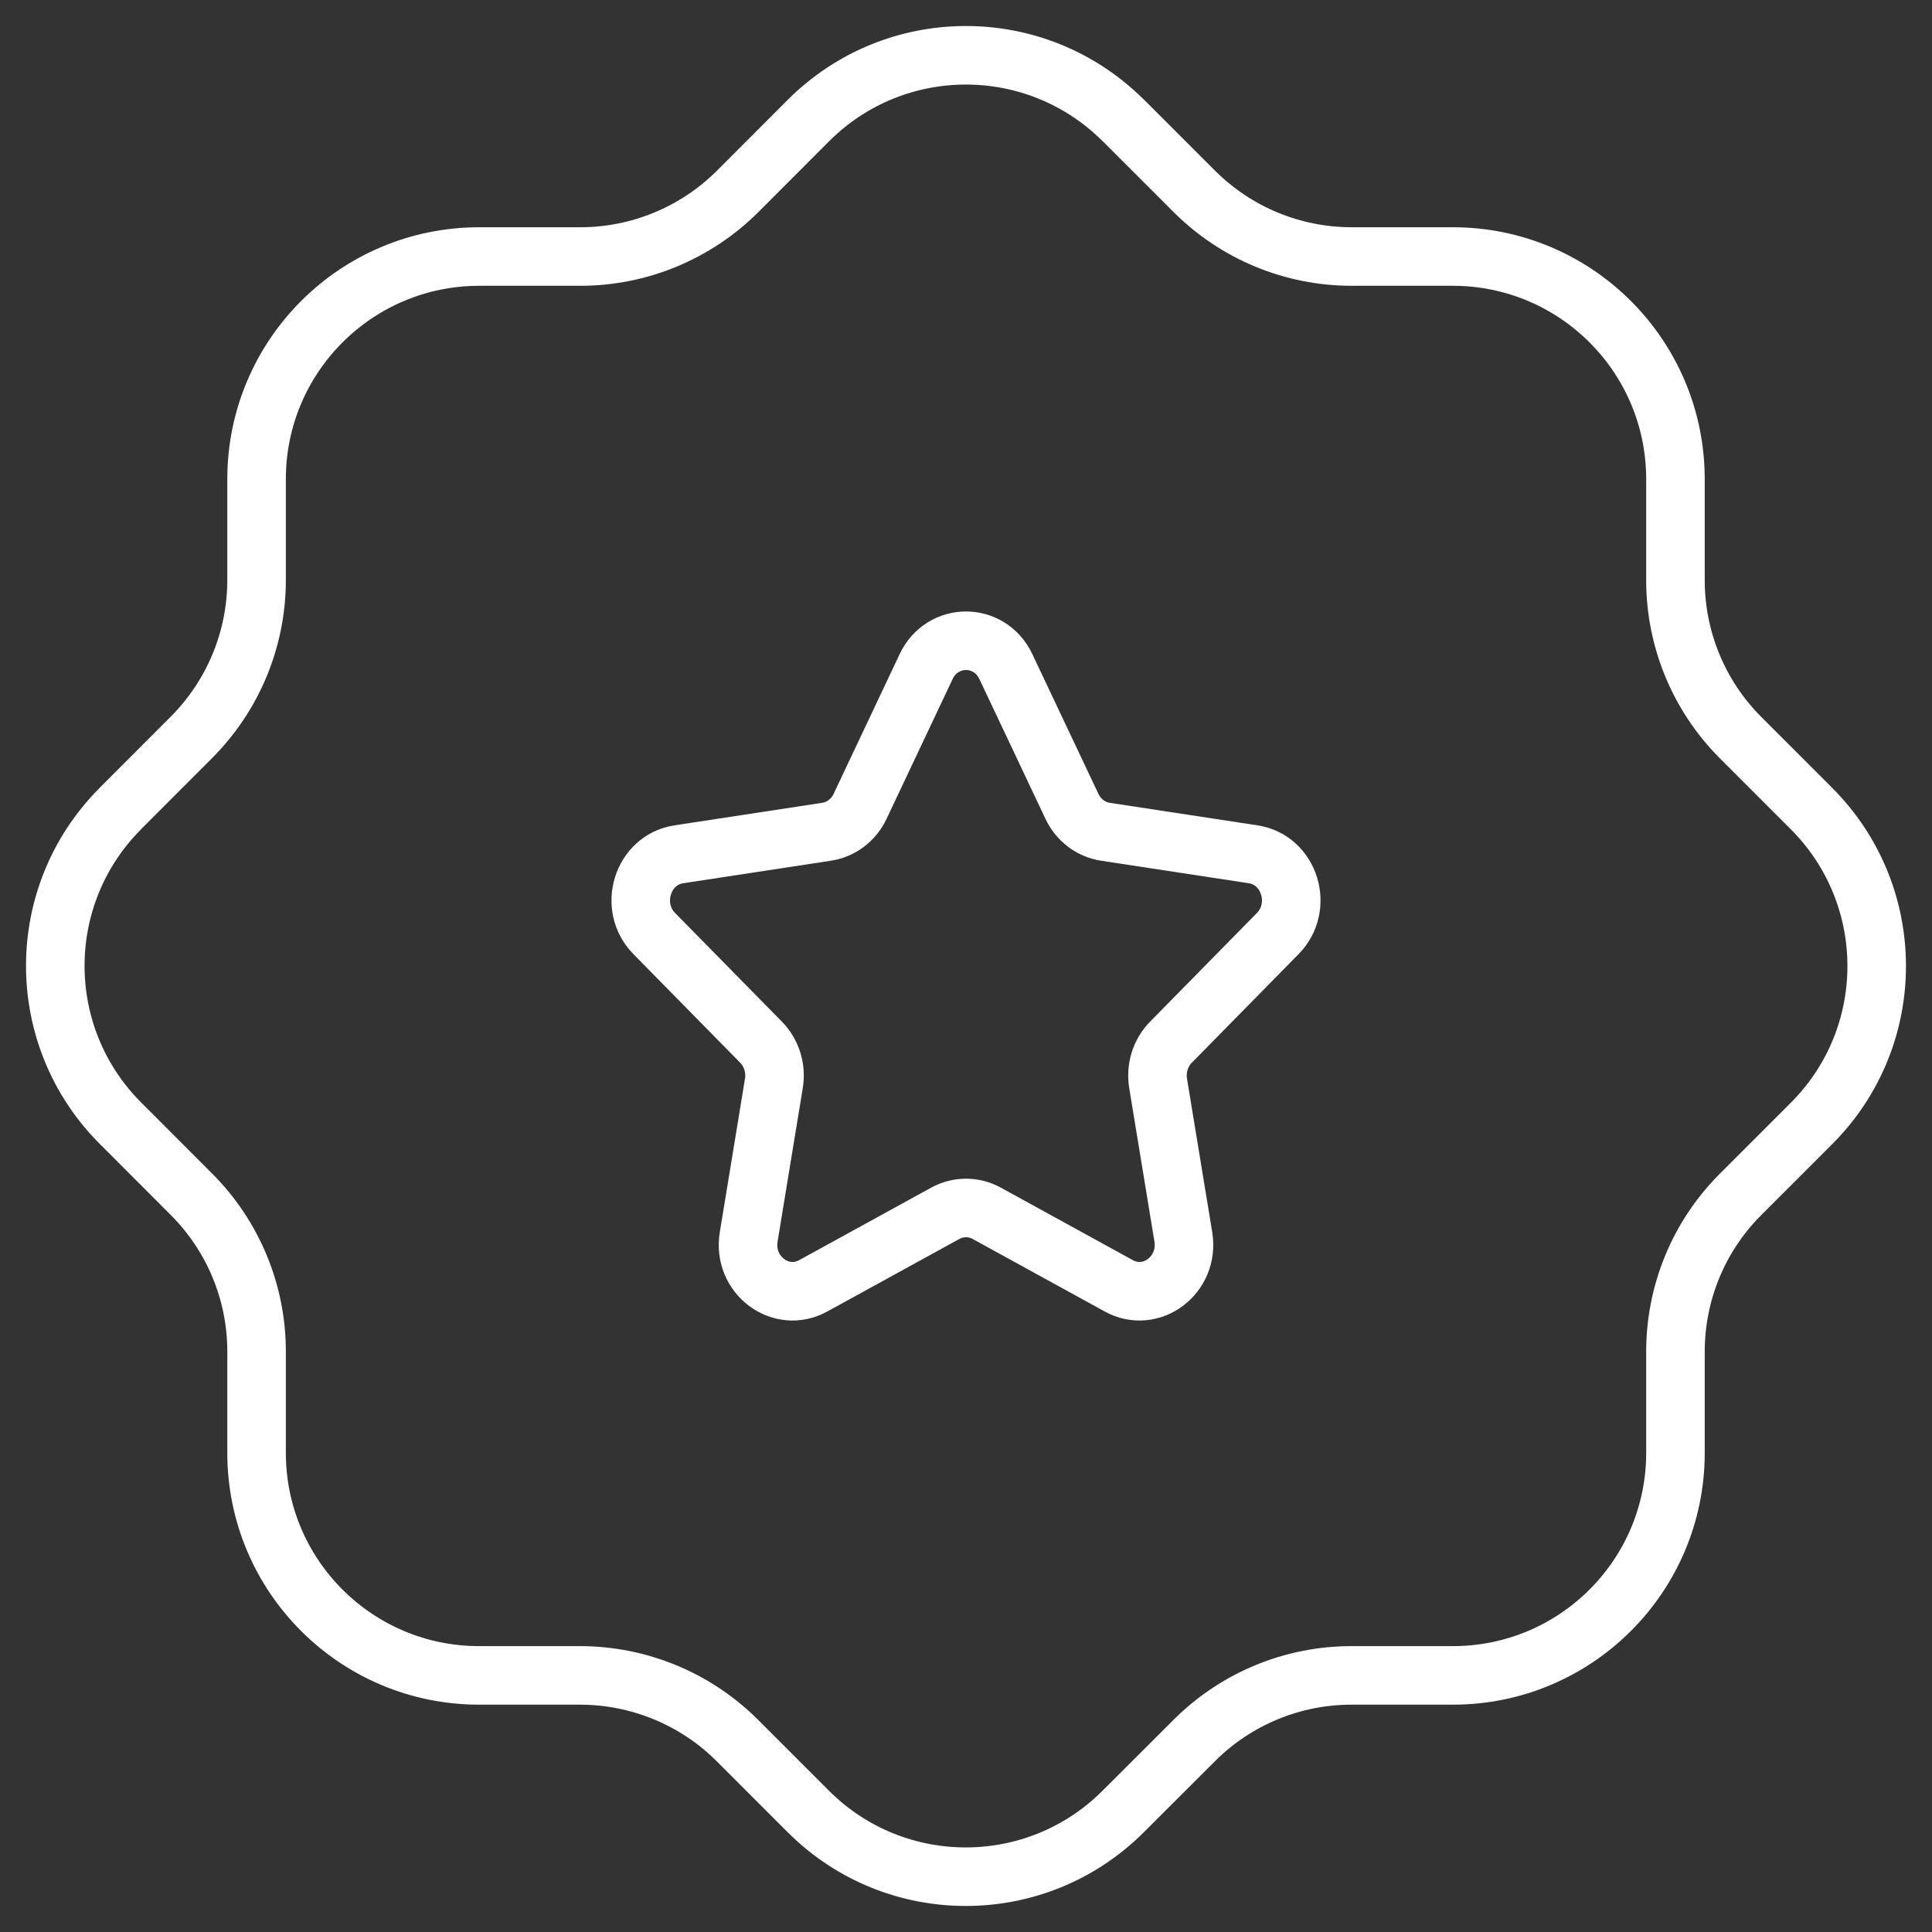 <svg width="66" height="66" viewBox="0 0 66 66" fill="none" xmlns="http://www.w3.org/2000/svg">
<rect x="0" y="0" width="66" height="66" fill="#333333" stroke="none"/>
<path d="M8.765 16.369C8.765 12.169 12.168 8.766 16.368 8.763H19.828C21.836 8.763 23.759 7.966 25.185 6.553L27.603 4.132C30.566 1.153 35.381 1.139 38.36 4.102L38.364 4.105L38.394 4.132L40.815 6.553C42.241 7.969 44.164 8.763 46.172 8.763H49.629C53.829 8.763 57.236 12.166 57.236 16.369V19.823C57.236 21.831 58.029 23.758 59.445 25.183L61.866 27.605C64.845 30.567 64.862 35.383 61.9 38.362L61.896 38.366L61.866 38.396L59.445 40.817C58.029 42.239 57.236 44.163 57.236 46.171V49.631C57.236 53.831 53.832 57.234 49.632 57.234H49.629H46.165C44.158 57.234 42.231 58.031 40.809 59.447L38.387 61.865C35.428 64.844 30.616 64.861 27.637 61.905C27.633 61.902 27.63 61.898 27.627 61.895L27.596 61.865L25.178 59.447C23.756 58.031 21.829 57.238 19.822 57.234H16.368C12.168 57.234 8.765 53.831 8.765 49.631V46.164C8.765 44.156 7.968 42.233 6.552 40.81L4.134 38.389C1.155 35.43 1.138 30.618 4.097 27.638C4.097 27.635 4.101 27.631 4.104 27.628L4.134 27.598L6.552 25.177C7.968 23.751 8.765 21.827 8.765 19.816V16.369" stroke="white" stroke-width="2" stroke-linecap="round" stroke-linejoin="round"/>
<path fill-rule="evenodd" clip-rule="evenodd" d="M34.363 22.774L36.619 27.546C36.84 28.014 37.267 28.339 37.762 28.414L42.809 29.184C44.056 29.374 44.552 30.974 43.65 31.891L40 35.604C39.642 35.969 39.478 36.494 39.563 37.01L40.424 42.252C40.636 43.549 39.333 44.538 38.218 43.925L33.708 41.448C33.266 41.205 32.736 41.205 32.292 41.448L27.782 43.925C26.667 44.538 25.363 43.549 25.577 42.252L26.437 37.01C26.522 36.494 26.358 35.969 26 35.604L22.35 31.891C21.448 30.974 21.944 29.374 23.191 29.184L28.238 28.414C28.733 28.339 29.161 28.014 29.382 27.546L31.637 22.774C32.195 21.594 33.805 21.594 34.363 22.774Z" stroke="white" stroke-width="2" stroke-linecap="round" stroke-linejoin="round"/>
</svg>
